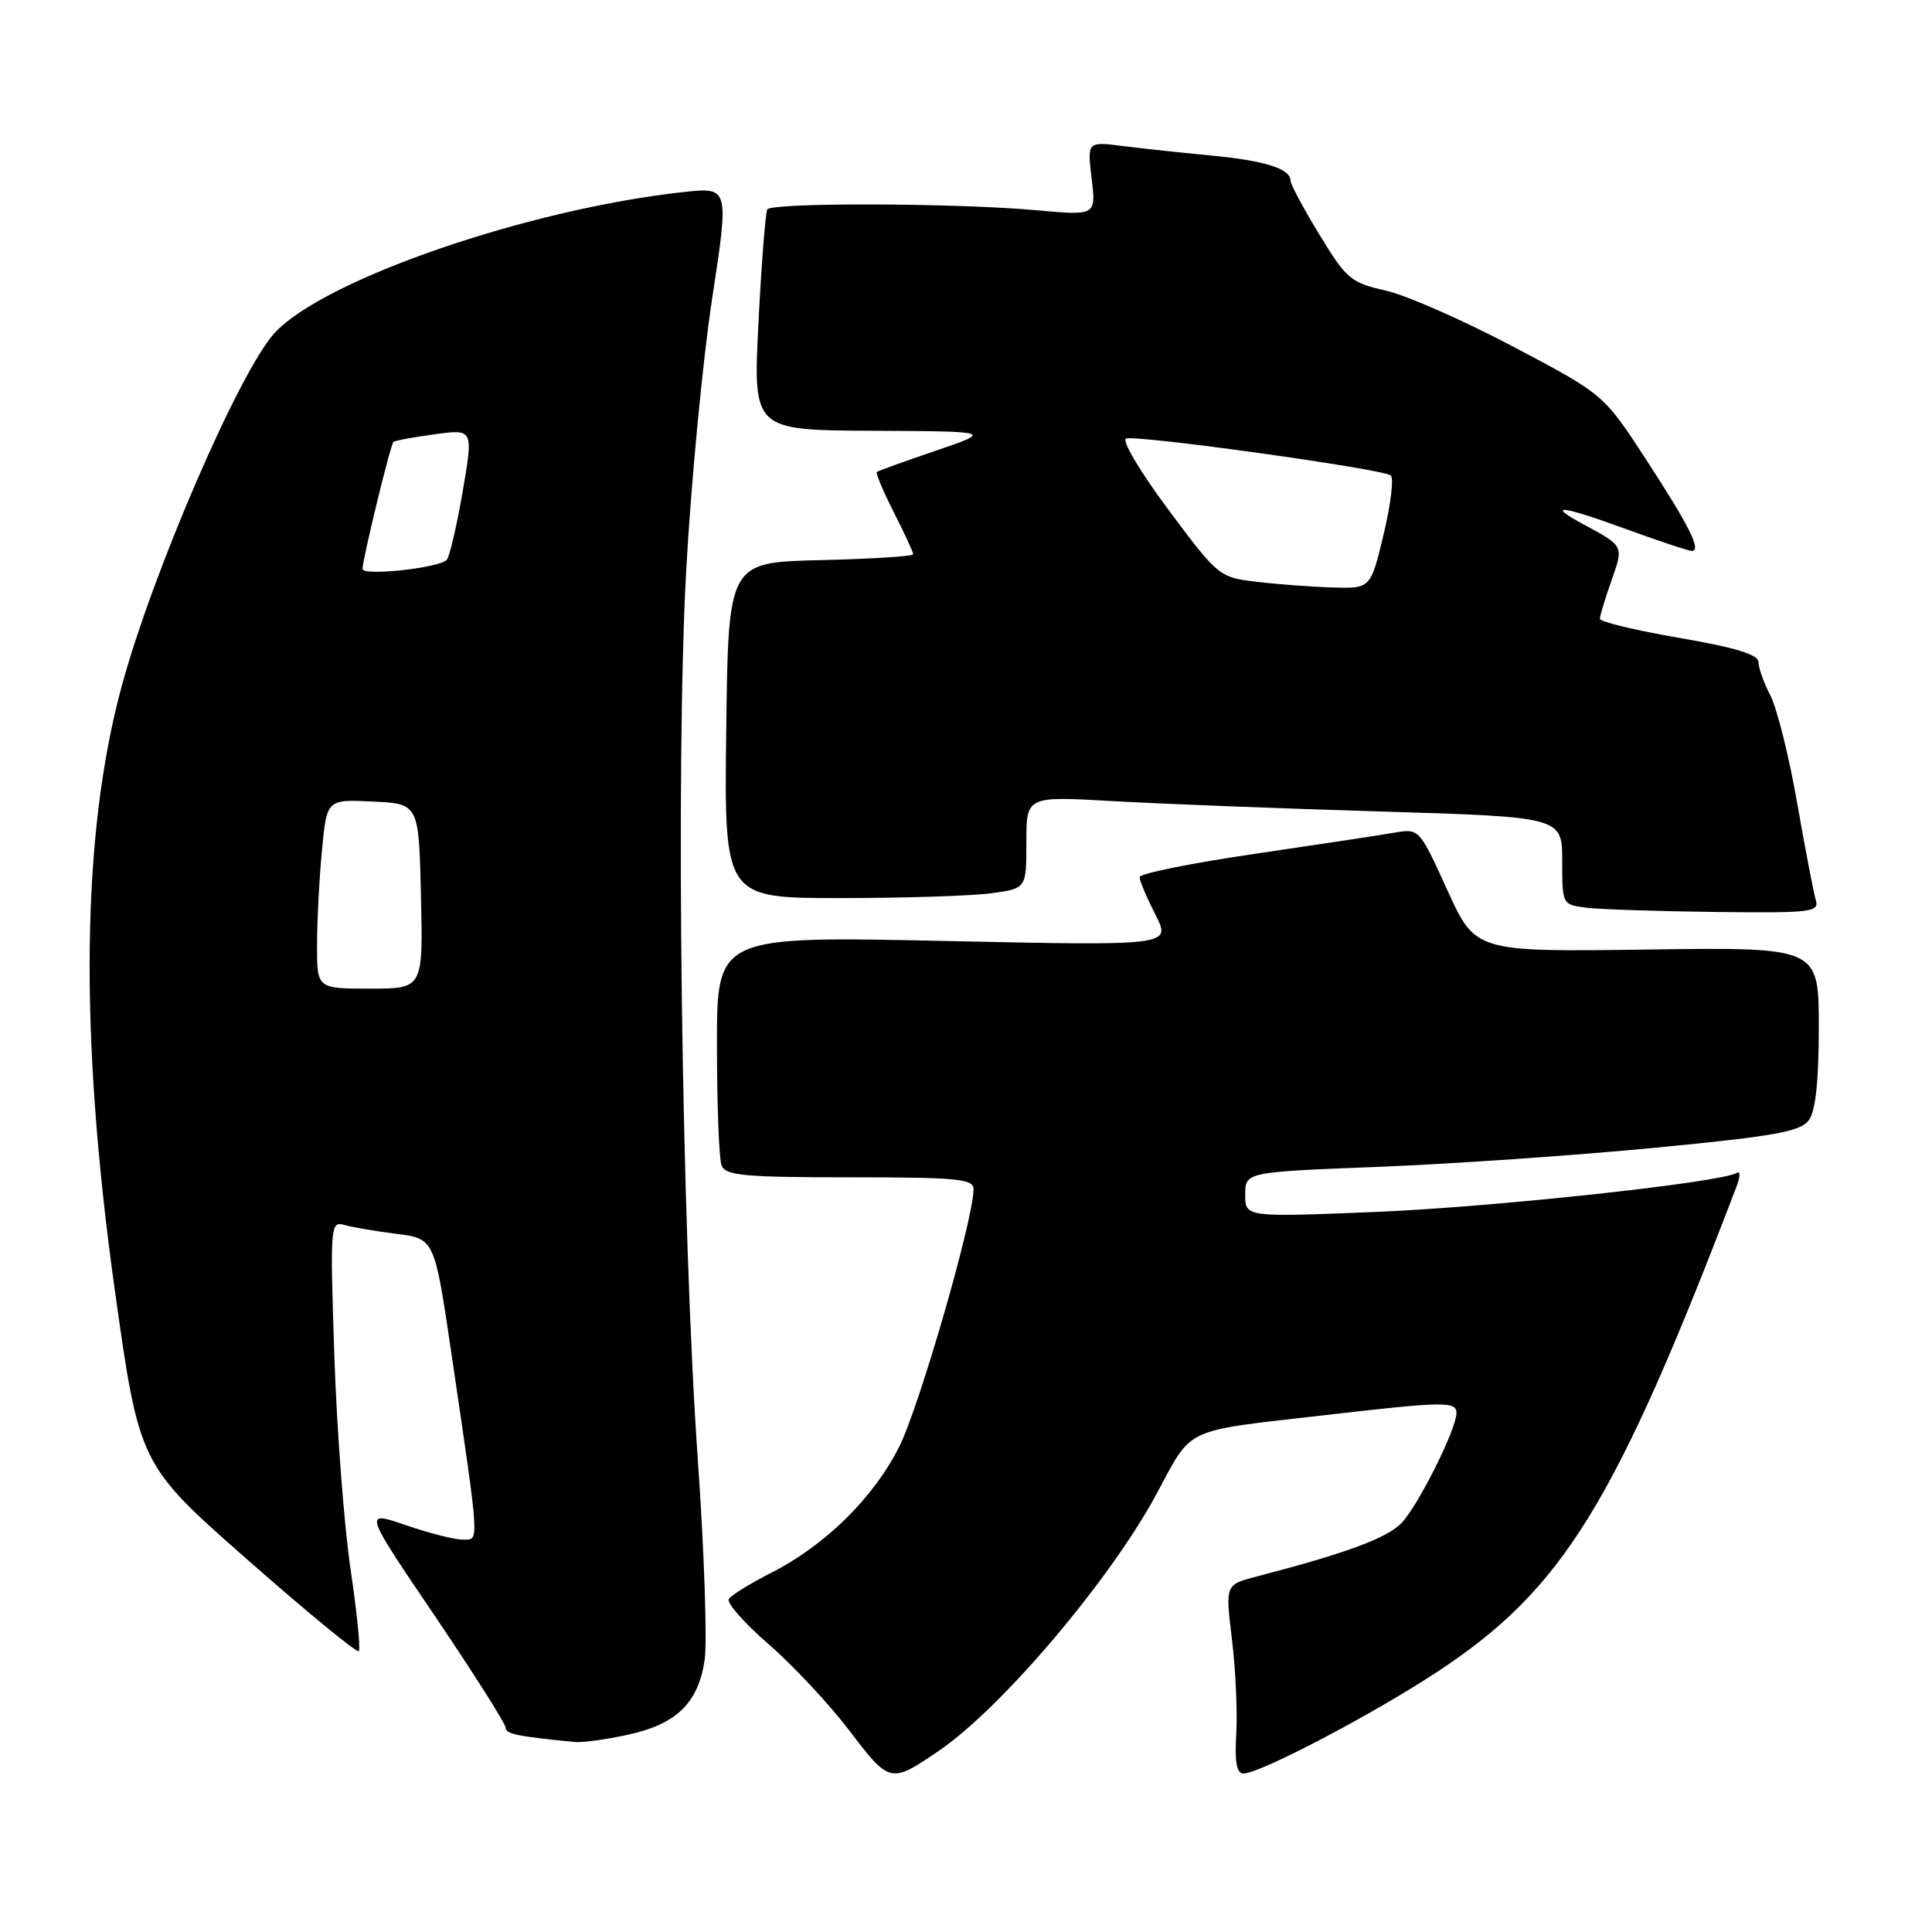 <?xml version="1.0" encoding="UTF-8" standalone="no"?>
<!DOCTYPE svg PUBLIC "-//W3C//DTD SVG 1.1//EN" "http://www.w3.org/Graphics/SVG/1.1/DTD/svg11.dtd" >
<svg xmlns="http://www.w3.org/2000/svg" xmlns:xlink="http://www.w3.org/1999/xlink" version="1.1" viewBox="0 0 256 256">
 <g >
 <path fill="currentColor"
d=" M 124.50 231.92 C 132.80 226.23 147.13 209.31 153.21 198.02 C 158.10 188.96 156.51 189.71 175.50 187.52 C 191.36 185.69 193.00 185.66 192.99 187.25 C 192.97 189.38 187.98 199.38 185.75 201.76 C 183.84 203.80 178.48 205.78 166.43 208.92 C 162.36 209.98 162.36 209.98 163.24 217.24 C 163.73 221.23 163.98 226.86 163.81 229.75 C 163.59 233.50 163.86 235.00 164.77 235.00 C 166.97 235.00 182.15 227.02 190.64 221.40 C 207.14 210.49 214.06 199.23 230.11 157.19 C 230.60 155.92 230.62 155.12 230.15 155.41 C 228.09 156.68 197.91 159.95 182.25 160.59 C 165.00 161.29 165.00 161.29 165.00 158.30 C 165.00 155.30 165.00 155.30 182.75 154.61 C 192.51 154.22 209.02 153.08 219.43 152.07 C 235.19 150.55 238.57 149.94 239.68 148.43 C 240.58 147.20 241.00 143.24 241.00 136.06 C 241.00 125.50 241.00 125.50 218.25 125.82 C 195.50 126.13 195.50 126.13 191.78 117.95 C 188.07 109.79 188.05 109.77 184.78 110.33 C 182.98 110.65 174.64 111.91 166.25 113.14 C 157.86 114.37 151.00 115.76 151.00 116.23 C 151.00 116.70 151.95 118.94 153.10 121.20 C 155.21 125.33 155.21 125.33 125.10 124.68 C 95.00 124.04 95.00 124.04 95.00 138.44 C 95.00 146.36 95.27 153.55 95.61 154.42 C 96.13 155.77 98.58 156.00 112.61 156.00 C 126.91 156.00 129.00 156.20 129.00 157.59 C 129.00 161.53 121.80 186.45 119.14 191.72 C 115.72 198.50 109.32 204.79 102.16 208.42 C 99.40 209.82 96.89 211.38 96.57 211.88 C 96.26 212.39 98.63 215.08 101.84 217.86 C 105.06 220.65 109.88 225.81 112.57 229.34 C 117.90 236.35 118.01 236.37 124.50 231.92 Z  M 83.11 229.88 C 89.63 228.48 92.53 225.68 93.37 219.94 C 93.72 217.50 93.32 205.60 92.47 193.50 C 90.30 162.51 89.50 101.29 90.93 75.50 C 91.57 63.95 93.11 47.81 94.35 39.64 C 96.62 24.79 96.62 24.79 90.56 25.45 C 69.93 27.70 42.83 37.06 36.36 44.15 C 31.71 49.25 20.19 75.89 16.10 91.02 C 10.79 110.64 10.49 137.08 15.19 170.78 C 18.45 194.05 18.45 194.05 32.77 206.65 C 40.64 213.58 47.29 219.04 47.54 218.79 C 47.79 218.54 47.30 213.65 46.45 207.92 C 45.60 202.19 44.63 189.46 44.30 179.64 C 43.73 162.43 43.78 161.79 45.60 162.31 C 46.65 162.61 49.77 163.14 52.53 163.49 C 57.57 164.13 57.57 164.13 59.81 179.31 C 63.63 205.25 63.55 204.00 61.29 204.00 C 60.20 204.00 56.81 203.14 53.74 202.08 C 48.17 200.17 48.17 200.17 57.59 214.08 C 62.76 221.73 67.00 228.41 67.00 228.93 C 67.00 229.76 68.49 230.07 76.20 230.83 C 77.14 230.92 80.25 230.50 83.11 229.88 Z  M 240.60 119.25 C 240.31 118.29 239.20 112.50 238.13 106.39 C 237.07 100.28 235.47 93.88 234.60 92.19 C 233.72 90.49 233.00 88.47 233.00 87.71 C 233.00 86.73 229.93 85.80 222.50 84.52 C 216.72 83.53 212.00 82.39 212.00 81.99 C 212.00 81.58 212.68 79.31 213.52 76.95 C 215.16 72.28 215.22 72.40 209.75 69.44 C 204.79 66.75 206.86 66.97 215.19 70.01 C 219.70 71.65 223.73 73.00 224.16 73.00 C 225.50 73.00 223.90 69.78 218.11 60.88 C 212.50 52.26 212.50 52.26 200.52 45.94 C 193.94 42.46 186.32 39.11 183.60 38.50 C 178.99 37.46 178.39 36.95 174.83 31.09 C 172.72 27.63 171.00 24.41 171.00 23.93 C 171.00 22.36 167.59 21.28 160.50 20.61 C 156.65 20.25 151.38 19.68 148.78 19.35 C 144.06 18.75 144.06 18.75 144.65 23.66 C 145.23 28.57 145.23 28.57 137.36 27.86 C 126.74 26.89 102.23 26.82 101.67 27.75 C 101.43 28.16 100.90 34.91 100.50 42.75 C 99.78 57.00 99.78 57.00 115.64 57.08 C 131.50 57.16 131.50 57.16 124.00 59.72 C 119.88 61.12 116.36 62.39 116.18 62.54 C 116.01 62.68 117.02 65.08 118.43 67.87 C 119.84 70.65 121.00 73.16 121.00 73.44 C 121.00 73.71 115.49 74.06 108.75 74.22 C 96.50 74.50 96.50 74.50 96.23 96.75 C 95.96 119.00 95.96 119.00 111.34 119.00 C 119.80 119.00 128.81 118.71 131.36 118.36 C 136.00 117.73 136.00 117.73 136.00 111.61 C 136.00 105.50 136.00 105.50 147.25 106.14 C 153.44 106.50 169.41 107.12 182.75 107.52 C 207.00 108.25 207.00 108.25 207.00 114.06 C 207.00 119.87 207.00 119.87 210.25 120.28 C 212.04 120.50 219.72 120.75 227.32 120.84 C 240.05 120.99 241.09 120.86 240.60 119.25 Z  M 42.01 125.25 C 42.01 122.09 42.30 116.44 42.66 112.71 C 43.30 105.91 43.30 105.91 49.40 106.21 C 55.50 106.50 55.50 106.50 55.78 118.75 C 56.06 131.00 56.06 131.00 49.03 131.00 C 42.00 131.00 42.00 131.00 42.01 125.25 Z  M 48.03 75.38 C 48.09 73.90 51.74 58.92 52.13 58.56 C 52.34 58.38 54.80 57.92 57.62 57.54 C 62.73 56.85 62.73 56.85 61.30 65.17 C 60.51 69.75 59.56 73.81 59.19 74.19 C 58.10 75.28 48.00 76.36 48.03 75.38 Z  M 166.50 77.09 C 161.56 76.51 161.41 76.38 154.79 67.50 C 151.10 62.55 148.59 58.33 149.21 58.11 C 150.68 57.60 183.27 62.14 184.28 63.00 C 184.71 63.36 184.28 66.88 183.33 70.83 C 181.61 78.00 181.61 78.00 176.56 77.84 C 173.78 77.76 169.25 77.42 166.50 77.09 Z "/>
</g>
</svg>